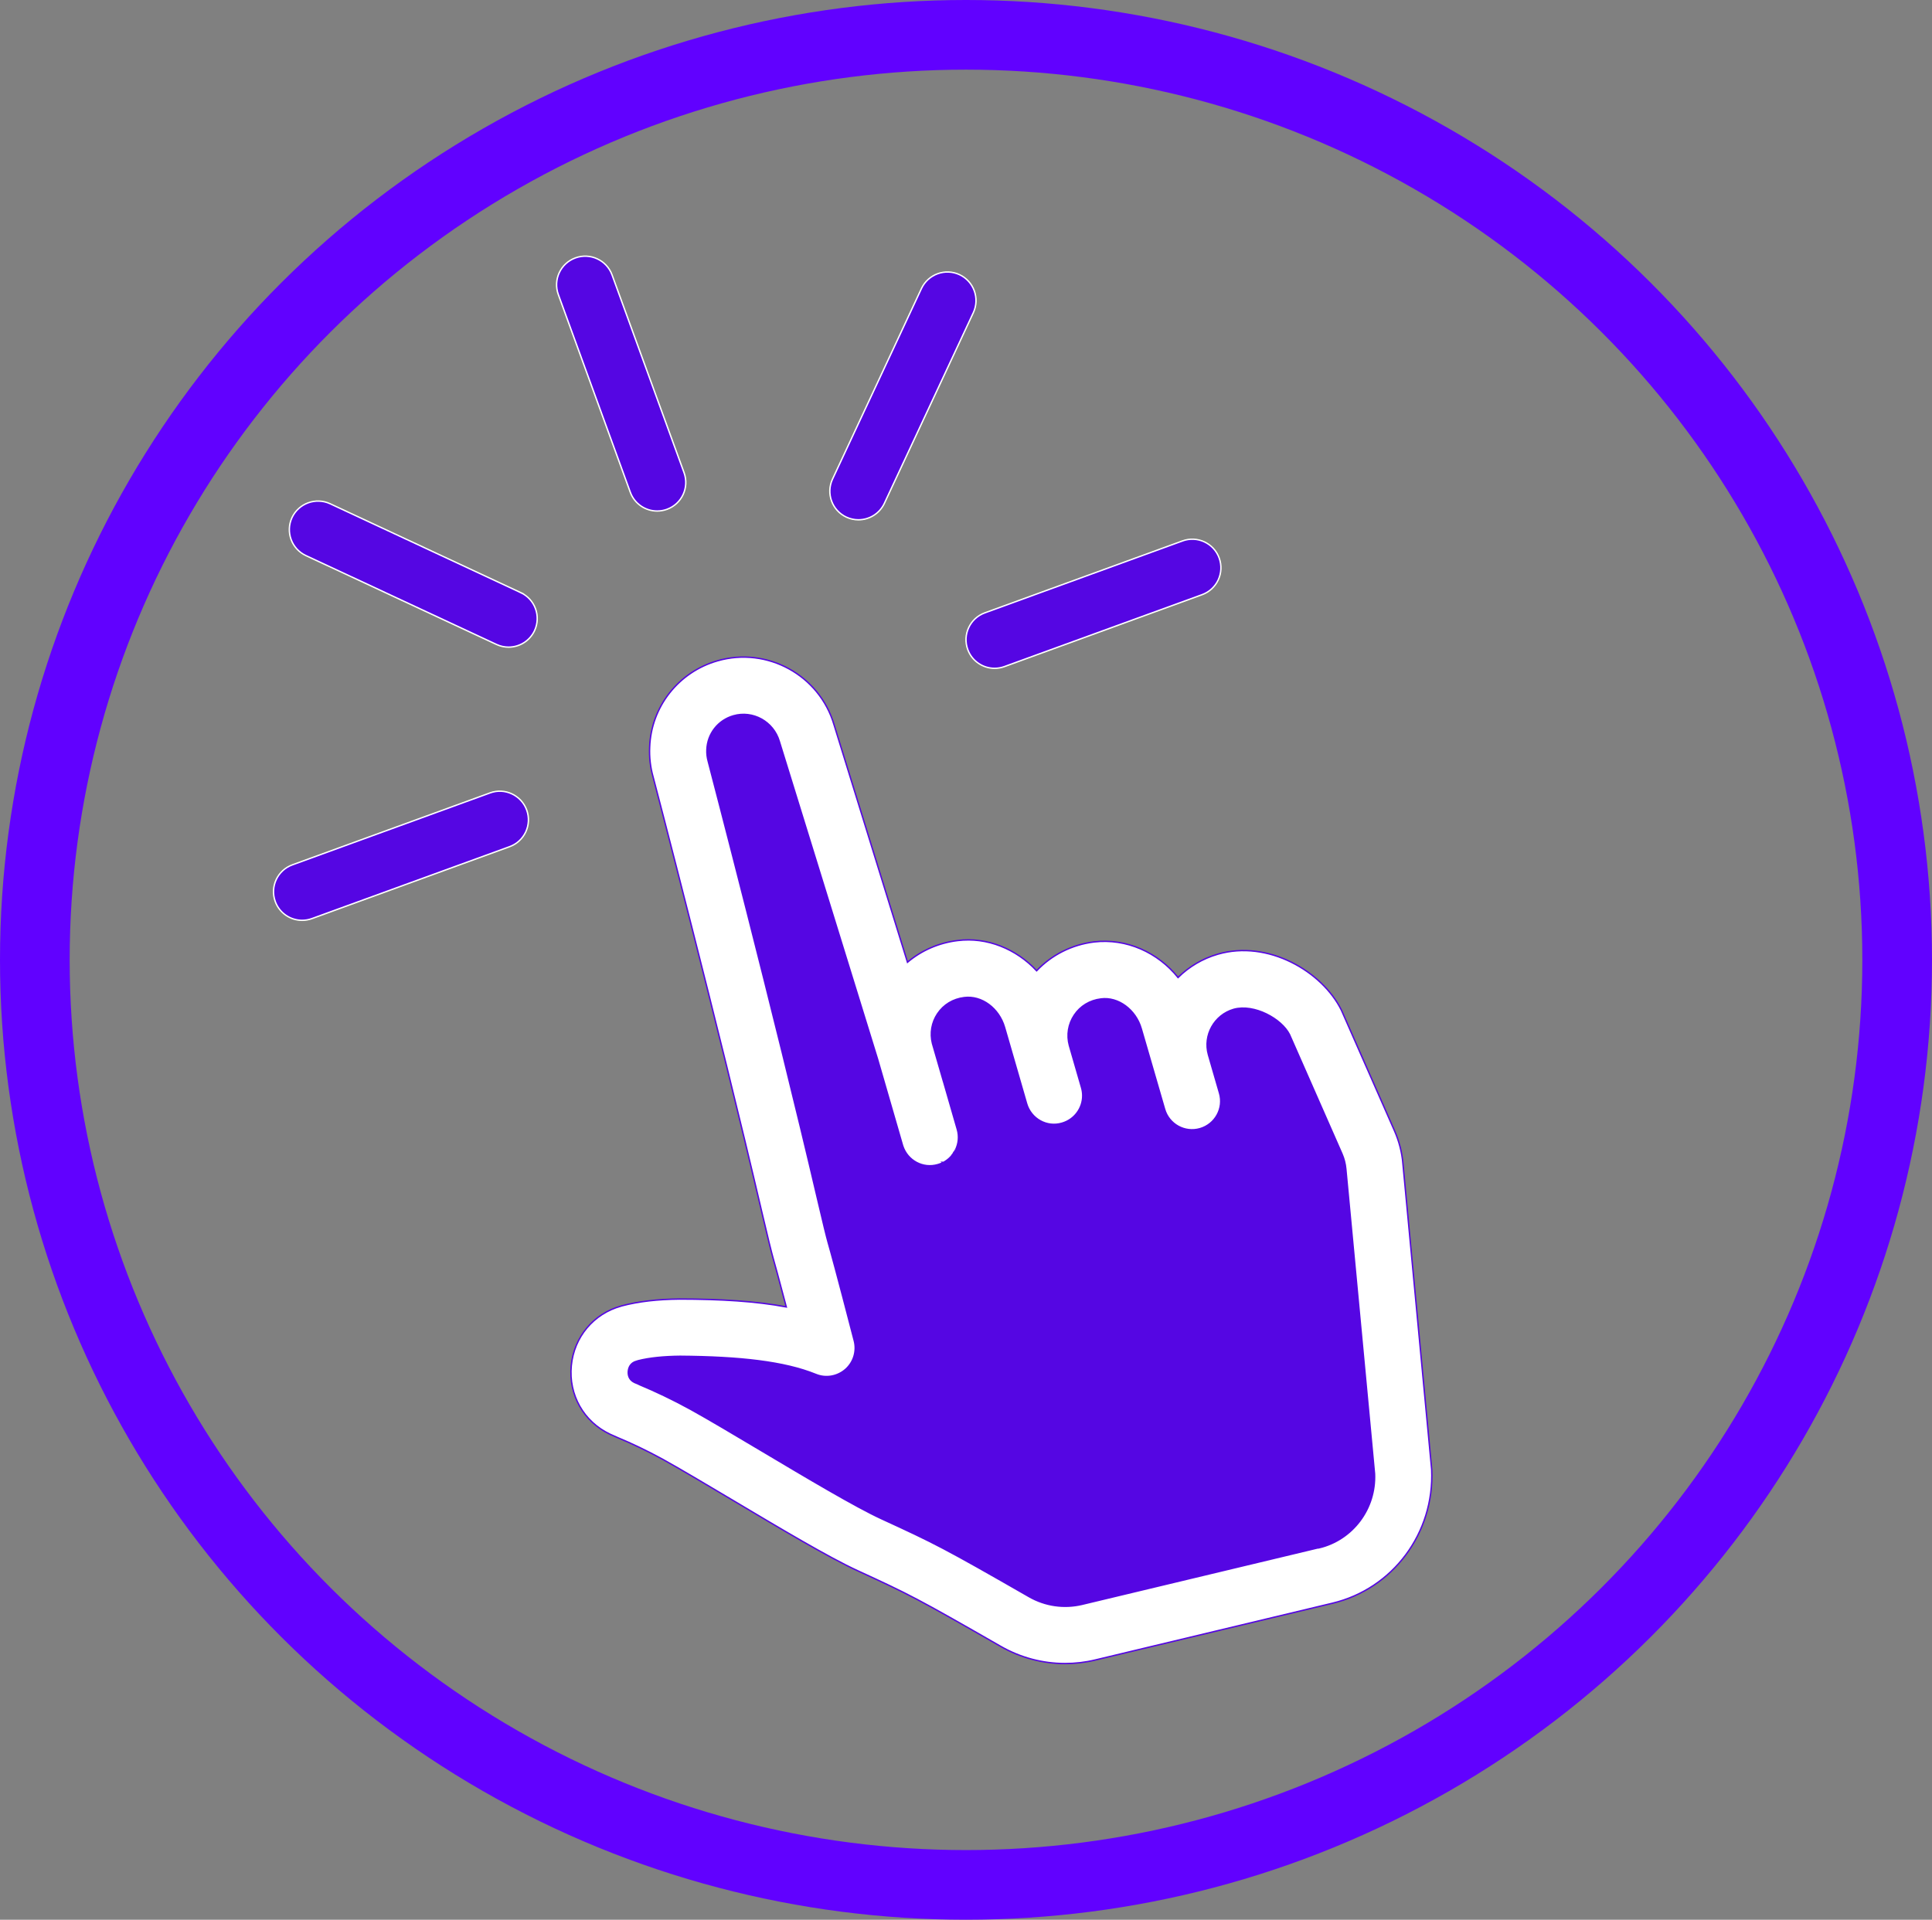 <?xml version="1.0" encoding="UTF-8"?>
<svg id="Camada_2" data-name="Camada 2" xmlns="http://www.w3.org/2000/svg" viewBox="0 0 1386.52 1378">
  <rect x="0" y="0" width="1386.52" height="1378" fill="#808080" stroke="none"/>
  <defs>
    <style>
      .cls-1 {
        fill: none;
        stroke: #6101ff;
        stroke-width: 50px;
      }

      .cls-1, .cls-2, .cls-3 {
        stroke-miterlimit: 10;
      }

      .cls-2 {
        stroke: #fff;
      }

      .cls-2, .cls-4 {
        fill: #5506e3;
      }

      .cls-3 {
        fill: #fff;
        stroke: #5506e3;
      }

      .cls-4 {
        stroke-width: 0px;
      }
    </style>
  </defs>
  <g id="Layer_1" data-name="Layer 1">
    <g>
      <ellipse class="cls-1" cx="693.26" cy="689" rx="668.26" ry="664"/>
      <polygon class="cls-4" points="445.81 1000.33 728.78 1187 986.58 1112.33 1000.85 1043 986.58 843 932.25 693.67 876.21 693.67 856.85 739 816.85 709.67 763.52 693.67 755.52 739 723.33 709.67 690.18 689 648 712.33 648 744.33 568.85 512.78 528.85 479.74 492.17 512.78 492.17 579 566.18 832.9 576.85 915 595.55 973.67 568.85 960.33 507.52 957.67 464.85 965.67 427.52 981.67 445.81 1000.33"/>
      <path class="cls-3" d="m1006.82,835.08c-.74-8.06-2.77-15.92-6.04-23.38l-38.12-86.62c-13.8-27.83-52.7-50.59-88.65-40.16-11.15,3.23-20.83,9.1-28.57,16.76-14.52-18.05-37.02-28.25-60.22-25.55-15.94,1.95-30.5,9.32-41.27,20.69-14.52-15.58-35.61-24.38-56.77-21.66-13.43,1.62-25.89,7.1-35.91,15.56l-52.68-170.36c-10.43-35.65-47.98-56.33-83.66-46.02-28.09,8.06-47.66,33.09-48.69,62-.34,7.12.5,14.36,2.41,21.15.48,1.76,46.74,178.36,78.26,313.31q5.98,25.51,7.88,32.2c1.3,4.61,3.53,12.51,9.5,35.13-21.62-4.09-47.04-5.61-76.66-5.65-15.7.16-29.38,1.72-41.25,4.85-.2.08-.42.16-.64.2-19.79,5.49-33.77,22.18-35.75,42.79-2.01,20.93,8.9,40.22,27.79,49.17.28.12,5.29,2.37,5.59,2.49,9.62,4.01,20.57,9.14,32.3,15.56,13.23,7.34,31.32,18.13,50.41,29.48,33.79,20.13,68.7,40.95,89.37,50.45,37.34,17.16,42.53,19.77,102.63,54.26,14.24,8.18,30.14,12.39,46.26,12.39,7.24,0,14.54-.84,21.72-2.57l170.24-40.75c43.23-10.35,73.19-50.25,71.16-95.89l-20.67-219.85Zm-60.04,275.79l-170.24,40.75c-12.93,3.05-26.43,1.12-37.96-5.49-61.4-35.25-67.66-38.34-105.93-55.94-18.69-8.58-54.18-29.76-85.5-48.41-19.53-11.63-38.02-22.66-51.63-30.2-13.25-7.26-25.53-13.03-36.31-17.53l-1.74-.83-2.09-.86c-4.37-2.05-4.69-5.98-4.47-8.1.2-2.17,1.26-5.98,6-7.18.44-.12.9-.24,1.32-.4,7.88-1.97,17.91-3.01,29.84-3.13,42.95.32,74.77,3.85,97.43,13.03,7.2,2.97,15.42,1.48,21.25-3.57,5.84-5.09,8.28-13.07,6.34-20.57-13.21-51.05-16.92-64.13-18.77-70.62q-1.78-6.3-7.4-30.36c-31.64-135.49-78.04-312.61-78.6-314.75-.8-2.83-1.16-5.71-1.02-8.64.42-11.37,8.04-21.11,19.03-24.26,13.92-4.01,28.77,4.05,32.97,18.41l70.46,227.91c.06.2.12.36.16.56l17.69,61.12.06.16c.02.12.06.24.1.36t.02.08c.02.08.04.12.06.2.16.04.06.08.04.08,3.47,10.43,14.52,16.44,25.21,13.27.94-.28,1.84-.6,2.71-1t.04-.04h.08s.02-.04.04-.04h.06v-.04h.06s.04-.04.06-.04h.04l.02-.04h.06s.02-.04.04-.04h.02c.18.08.08-.04.06-.04h.04c.08.12.04-.04.04-.04h.04s0-.04.06-.04h.02s.02-.08.06-.04h.02s.06-.04.06-.04h.02s.02-.04.04-.04h.02c.26.12.04-.04.06-.04h.04s.06-.04.06-.04c.02,0,.04-.04.04-.04h.02c.24.04.06-.04.06-.04h.04c.14.08.04-.04.06-.04s.04-.04.06-.04.08-.04.06-.04h.04c.1.04.04-.04.06-.04s.04-.04.06-.04.04,0,.06-.04h.04c.08-.04.04-.04.06-.04s.04-.04.06-.04.04-.04.06-.04.02,0,.04-.04h.06s.04-.04.06-.04.04-.04.04-.04h.02c2.09-1.24,3.89-2.85,5.37-4.69.02,0,.02-.04.04-.04t.04-.04l.04-.08s.02,0,.04-.04c.02,0,.02-.04.04-.04,0,0,.02-.04.04-.04,0-.04.02-.04.02-.04h.02s.02-.04.02-.08h.02s.02,0,.02-.04h.02l.02-.04s.02-.04.04-.04c.14-.28.06-.08.04-.08t.04-.04l.02-.04h.02l.02-.04c0,.12.04-.04.04-.04v-.04s.02,0,.04-.04c.02,0,.02-.04.04-.04s.02-.04.04-.04c0-.04.02-.04.02-.04l.02-.04s.02,0,.02-.04c.02,0,.02-.04.04-.04t.04-.04s.02-.04.02-.04l.02-.04s.02,0,.02-.04c.02,0,.02-.04.04-.04t.04-.04v-.04h.02s.02-.04.02-.04c0,0,.02,0,.02-.04h.02s0-.04.02-.04l.02-.04s.02-.04.02-.04c0,0,.02,0,.02-.04h.02s0-.04.02-.04t.04-.04v-.04h.02s.02-.04.02-.04l.02-.04s.02-.04.04-.04v-.04h.02l.02-.04.02-.04s.02-.04.02-.04h.02s.02-.04.02-.04l.02-.04c.04.12.02-.04.02-.04.02,0,.02-.04.02-.04h.02s.02-.04.02-.04l.02-.04.02-.04s.02,0,.02-.04h.02s0-.04.02-.04.02-.04.02-.04c0-.04.02-.04.02-.04,0,0,.02,0,.02-.04-.02-.04.04-.04.02-.04t.02-.04h.02s0-.04.02-.04c.02.04.02-.04.02-.04,0-.04.02-.04.02-.04l.02-.04.02-.04s.02,0,.02-.04h.02v-.04s.04-.04.04-.04c0-.04.02-.04.02-.04v-.04c.06,0,.06-.04.04-.04l.02-.04.02-.04s.02-.04.02-.04c0,0,.02,0,.02-.04.02,0,.02-.04.02-.04h.02s0-.04.02-.04v-.04s.02,0,.02-.04h.02s0-.04.02-.04c0-.04.02-.04.02-.08t.04-.04l.02-.04c.02-.08.06-.08.04-.08l.02-.04s.02-.04.02-.04v-.04s.02,0,.04-.04l.02-.04s.02-.04.02-.08c0,.04.06-.08.06-.08,2.13-4.41,2.71-9.58,1.22-14.68l-9.73-33.73c-.08-.28-.18-.6-.28-.88l-7.84-27.07c-1.82-7.3-.52-15,3.67-21.25,4.37-6.54,11.17-10.65,19.19-11.61,12.49-1.6,24.92,7.64,28.89,21.32l15.84,54.78c3.17,10.87,14.5,17.32,25.43,14.04,9-2.61,14.86-10.83,14.84-19.73,0-1.88-.26-3.81-.8-5.69l-8.78-30.36c-2.05-7.46-.76-15.4,3.53-21.8,4.33-6.52,11.15-10.63,19.15-11.59,12.29-1.64,24.94,7.62,28.89,21.28l16.78,57.83c3.15,10.87,14.46,17.16,25.43,14,10.89-3.17,17.16-14.56,14.02-25.43l-8.02-27.71c-3.89-13.92,4.23-28.49,18.17-32.52,14.74-4.09,34.45,6.9,40.04,18.13l37.68,85.66c1.48,3.41,2.41,7.02,2.75,10.75l20.61,218.85c1.1,25.02-15.62,47.36-39.74,53.14Z"/>
      <path class="cls-2" d="m471.63,366.83c2.33,0,4.71-.4,7.02-1.24,10.67-3.87,16.16-15.66,12.27-26.31l-51.65-141.89c-3.85-10.67-15.72-16.14-26.31-12.27-10.67,3.87-16.16,15.66-12.27,26.31l51.65,141.89c3.03,8.34,10.91,13.51,19.29,13.51Z"/>
      <path class="cls-2" d="m373.7,425.38l-136.83-63.81c-10.25-4.73-22.48-.3-27.29,9.93-4.79,10.29-.34,22.5,9.93,27.29l136.83,63.81c2.81,1.3,5.75,1.92,8.66,1.92,7.74,0,15.14-4.39,18.63-11.85,4.79-10.29.34-22.5-9.93-27.29Z"/>
      <path class="cls-2" d="m351.68,569.17l-141.87,51.63c-10.67,3.87-16.16,15.66-12.27,26.31,3.03,8.34,10.91,13.51,19.29,13.51,2.33,0,4.71-.4,7.02-1.24l141.87-51.63c10.67-3.87,16.16-15.66,12.27-26.31-3.89-10.65-15.74-16.18-26.31-12.27Z"/>
      <path class="cls-2" d="m694.51,466.22c3.03,8.34,10.91,13.51,19.29,13.51,2.33,0,4.71-.4,7.02-1.24l141.87-51.63c10.67-3.87,16.16-15.66,12.27-26.31-3.87-10.67-15.72-16.14-26.31-12.27l-141.87,51.63c-10.67,3.87-16.16,15.66-12.27,26.31Z"/>
      <path class="cls-2" d="m607.4,371.2c2.81,1.3,5.75,1.92,8.66,1.92,7.74,0,15.14-4.39,18.63-11.85l63.83-136.83c4.79-10.29.34-22.5-9.93-27.29-10.23-4.73-22.46-.34-27.29,9.93l-63.83,136.83c-4.79,10.29-.34,22.5,9.93,27.29Z"/>
    </g>
  </g>
</svg>